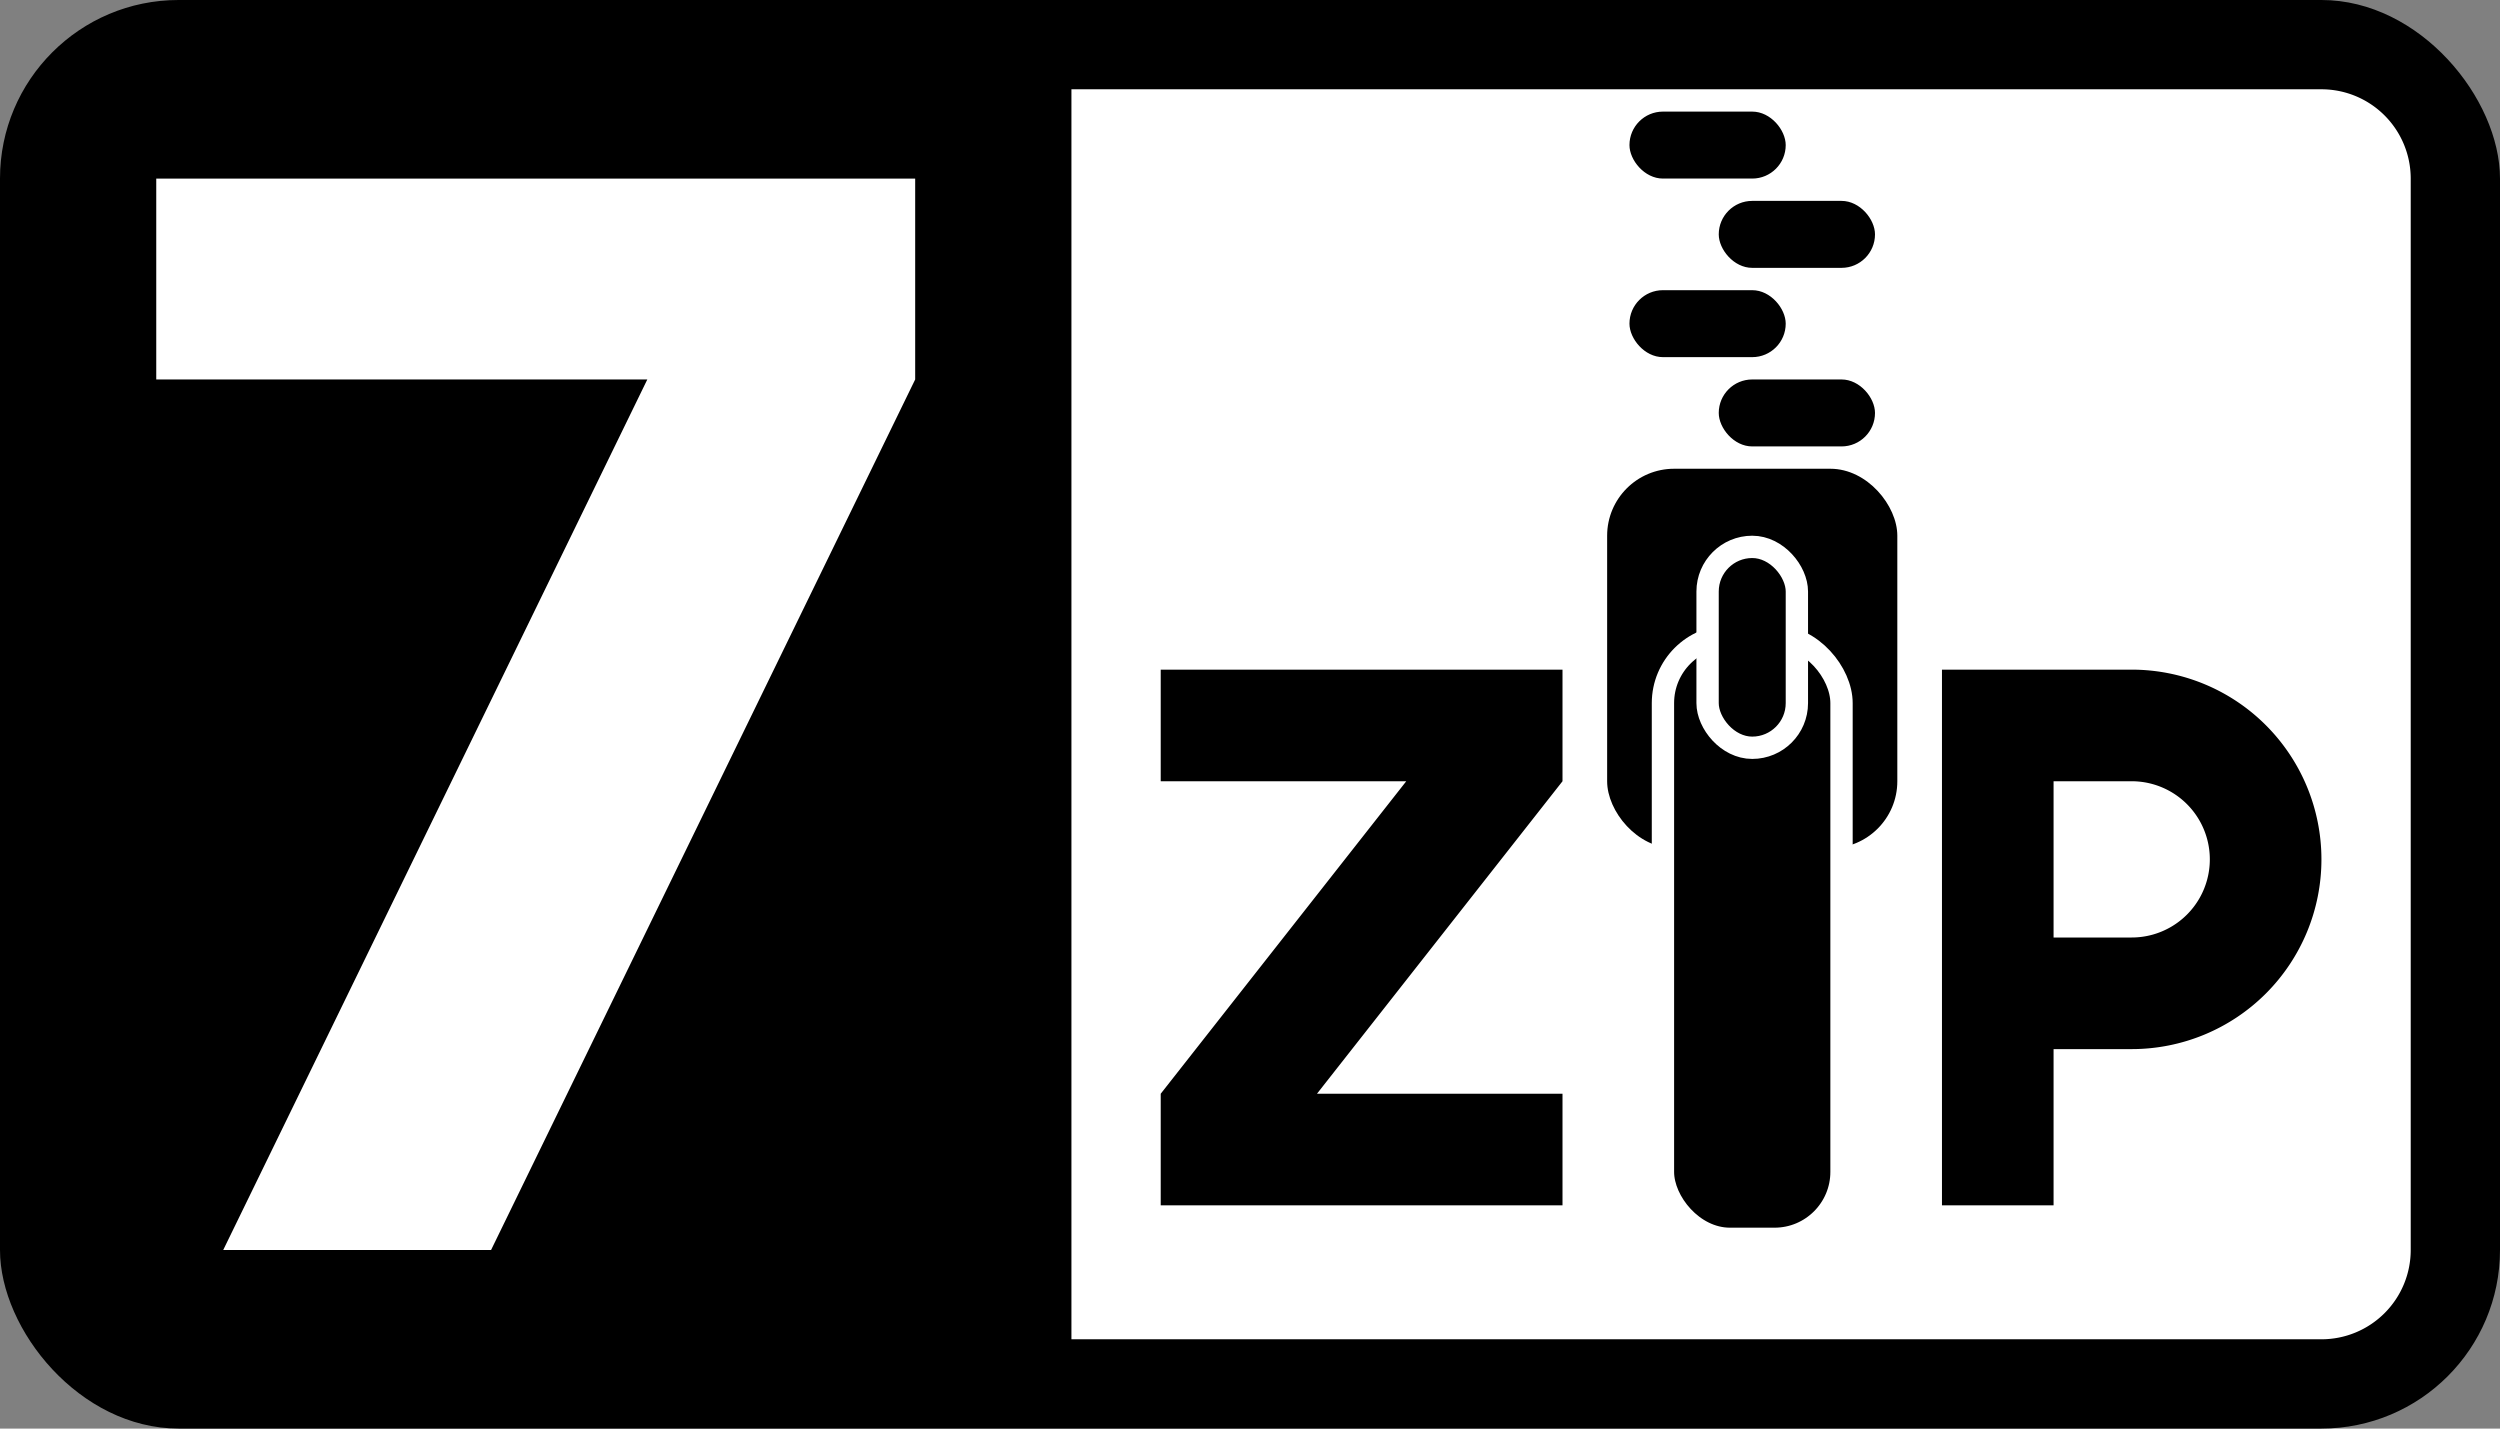 <svg xmlns="http://www.w3.org/2000/svg" viewBox="0 0 112 64" width="112" height="64">
<rect x="0" y="0" width="112" height="64" fill="#808080" stroke="none"/>
<rect width="112" height="64" rx="8"/>
<path d="M48,4h56a4,4,0,0,1,4,4V56a4,4,0,0,1-4,4H48" fill="#FFF"/>
<rect x="73" y="5" width="7" height="3" rx="1.5"/>
<rect x="77" y="9" width="7" height="3" rx="1.5"/>
<rect x="73" y="13" width="7" height="3" rx="1.5"/>
<rect x="77" y="17" width="7" height="3" rx="1.5"/>
<rect x="72" y="21" width="13" height="17" rx="3"/>
<rect x="74.5" y="28.5" width="8" height="27" rx="3" stroke="#FFF"/>
<rect x="76.5" y="24.5" width="4" height="9" rx="2" stroke="#FFF"/>
<path d="M41,8H7v9H29L10,56H22L41,17" fill="#FFF"/>
<path d="M87,30V54h5V47h3.5a8.5,8.5,0,0,0,0-17H87m5,5h3.5a3.5,3.5,0,0,1,0,7H92M70,49H59L70,35V30H52v5H63L52,49v5H70"/>
</svg>